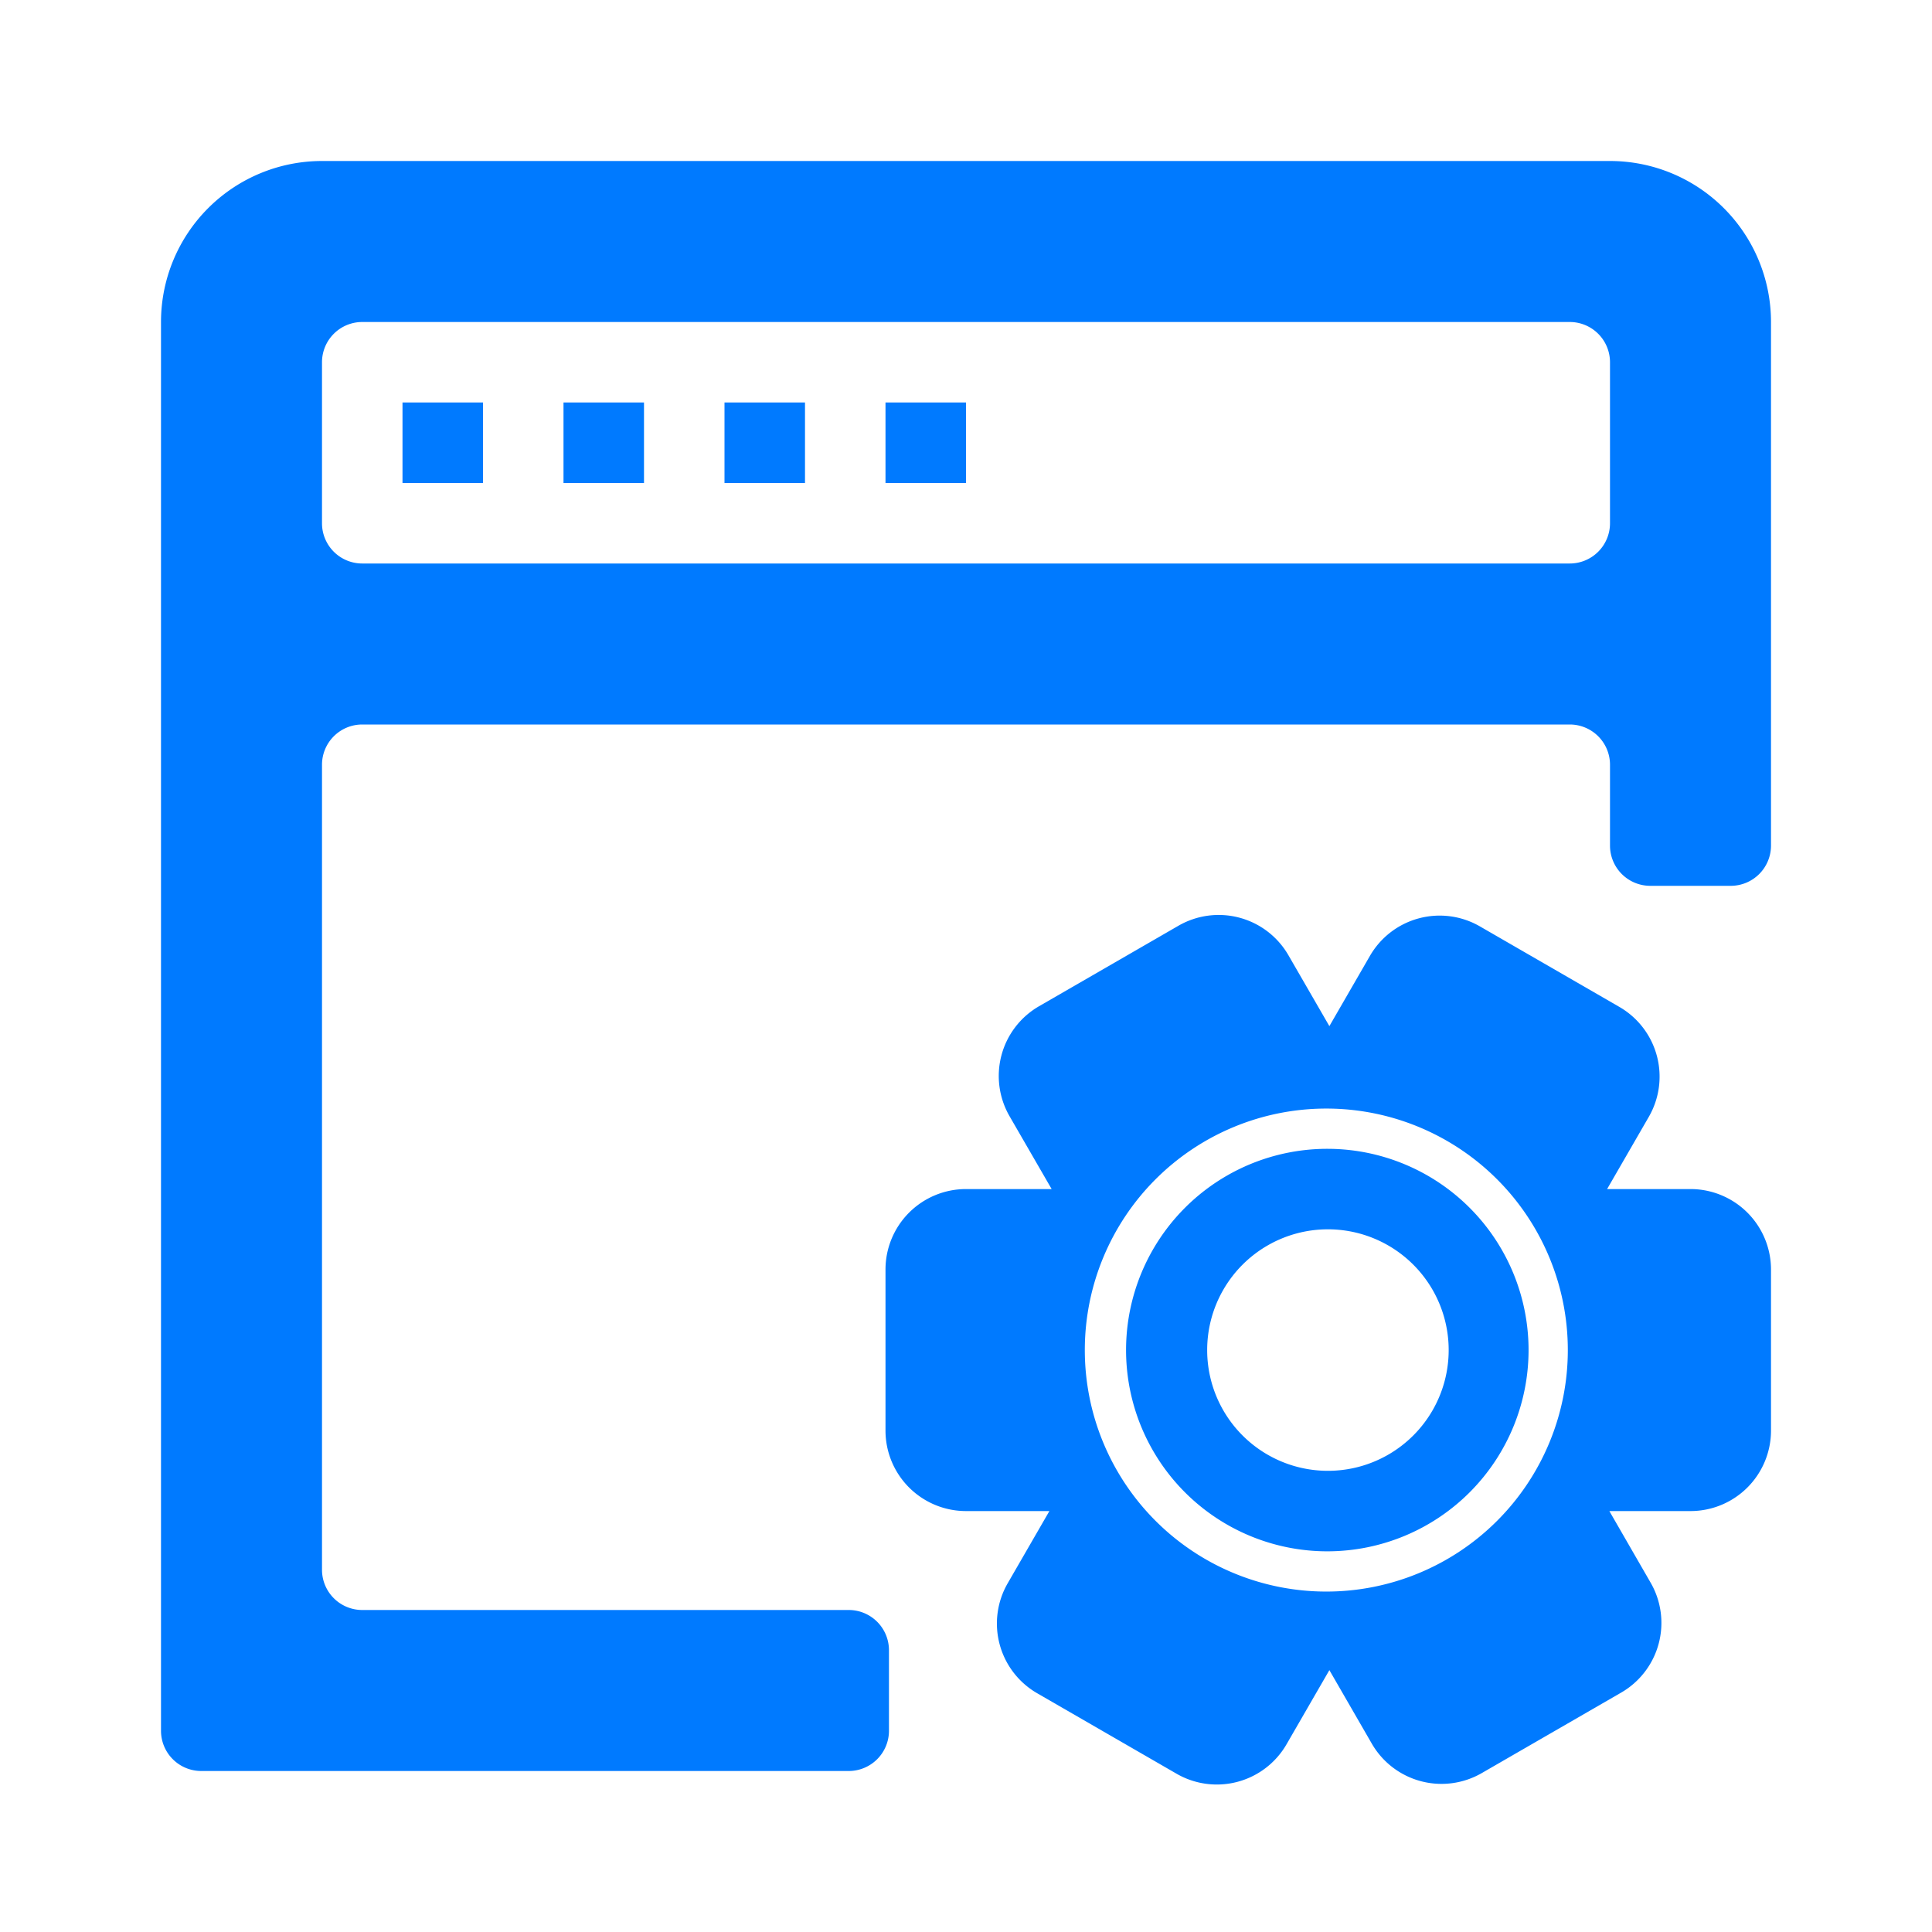<?xml version="1.0" standalone="no"?><!DOCTYPE svg PUBLIC "-//W3C//DTD SVG 1.1//EN" "http://www.w3.org/Graphics/SVG/1.1/DTD/svg11.dtd"><svg t="1744128789644" class="icon" viewBox="0 0 1024 1024" version="1.1" xmlns="http://www.w3.org/2000/svg" p-id="7174" data-darkreader-inline-fill="" xmlns:xlink="http://www.w3.org/1999/xlink" width="200" height="200"><path d="M938.667 384v64.171a21.333 21.333 0 0 1-21.333 21.333h-42.667a21.333 21.333 0 0 1-21.333-21.333V405.333a21.333 21.333 0 0 0-21.333-21.333h-640a21.333 21.333 0 0 0-21.333 21.333v426.667a21.333 21.333 0 0 0 21.333 21.333h257.835a21.333 21.333 0 0 1 21.333 21.333v42.667a21.333 21.333 0 0 1-21.333 21.333H106.667a21.333 21.333 0 0 1-21.333-21.333V170.667a85.333 85.333 0 0 1 85.333-85.333h682.667a85.333 85.333 0 0 1 85.333 85.333v213.333z m-106.667-85.333a21.333 21.333 0 0 0 21.333-21.333v-85.333a21.333 21.333 0 0 0-21.333-21.333h-640a21.333 21.333 0 0 0-21.333 21.333v85.333a21.333 21.333 0 0 0 21.333 21.333h640z m-275.797 502.229H512a42.667 42.667 0 0 1-42.667-42.667v-85.333a42.667 42.667 0 0 1 42.667-42.667h45.397l-22.315-38.613a42.667 42.667 0 0 1 15.616-58.283l73.899-42.667a42.667 42.667 0 0 1 58.283 15.616l21.717 37.589 21.504-37.248a42.667 42.667 0 0 1 58.283-15.616l73.899 42.667a42.667 42.667 0 0 1 15.616 58.283l-22.101 38.272H896a42.667 42.667 0 0 1 42.667 42.667v85.333a42.667 42.667 0 0 1-42.667 42.667h-43.008l21.888 37.973a42.667 42.667 0 0 1-15.616 58.24l-73.899 42.667a42.667 42.667 0 0 1-58.283-15.616l-22.485-38.955-22.699 39.296a42.667 42.667 0 0 1-58.283 15.616l-73.899-42.667a42.667 42.667 0 0 1-15.616-58.283l22.101-38.272z m146.773 42.667a128 128 0 1 0 0-256 128 128 0 0 0 0 256z m0.853-21.333a106.667 106.667 0 1 1 0-213.333 106.667 106.667 0 0 1 0 213.333z m0-42.667a64 64 0 1 0 0-128 64 64 0 0 0 0 128zM213.333 213.333h42.667v42.667H213.333V213.333z m85.333 0h42.667v42.667H298.667V213.333z m85.333 0h42.667v42.667H384V213.333z m85.333 0h42.667v42.667h-42.667V213.333z" fill="#007AFF" p-id="7175" data-darkreader-inline-fill="" style="--darkreader-inline-fill: #0062cc;"></path></svg>